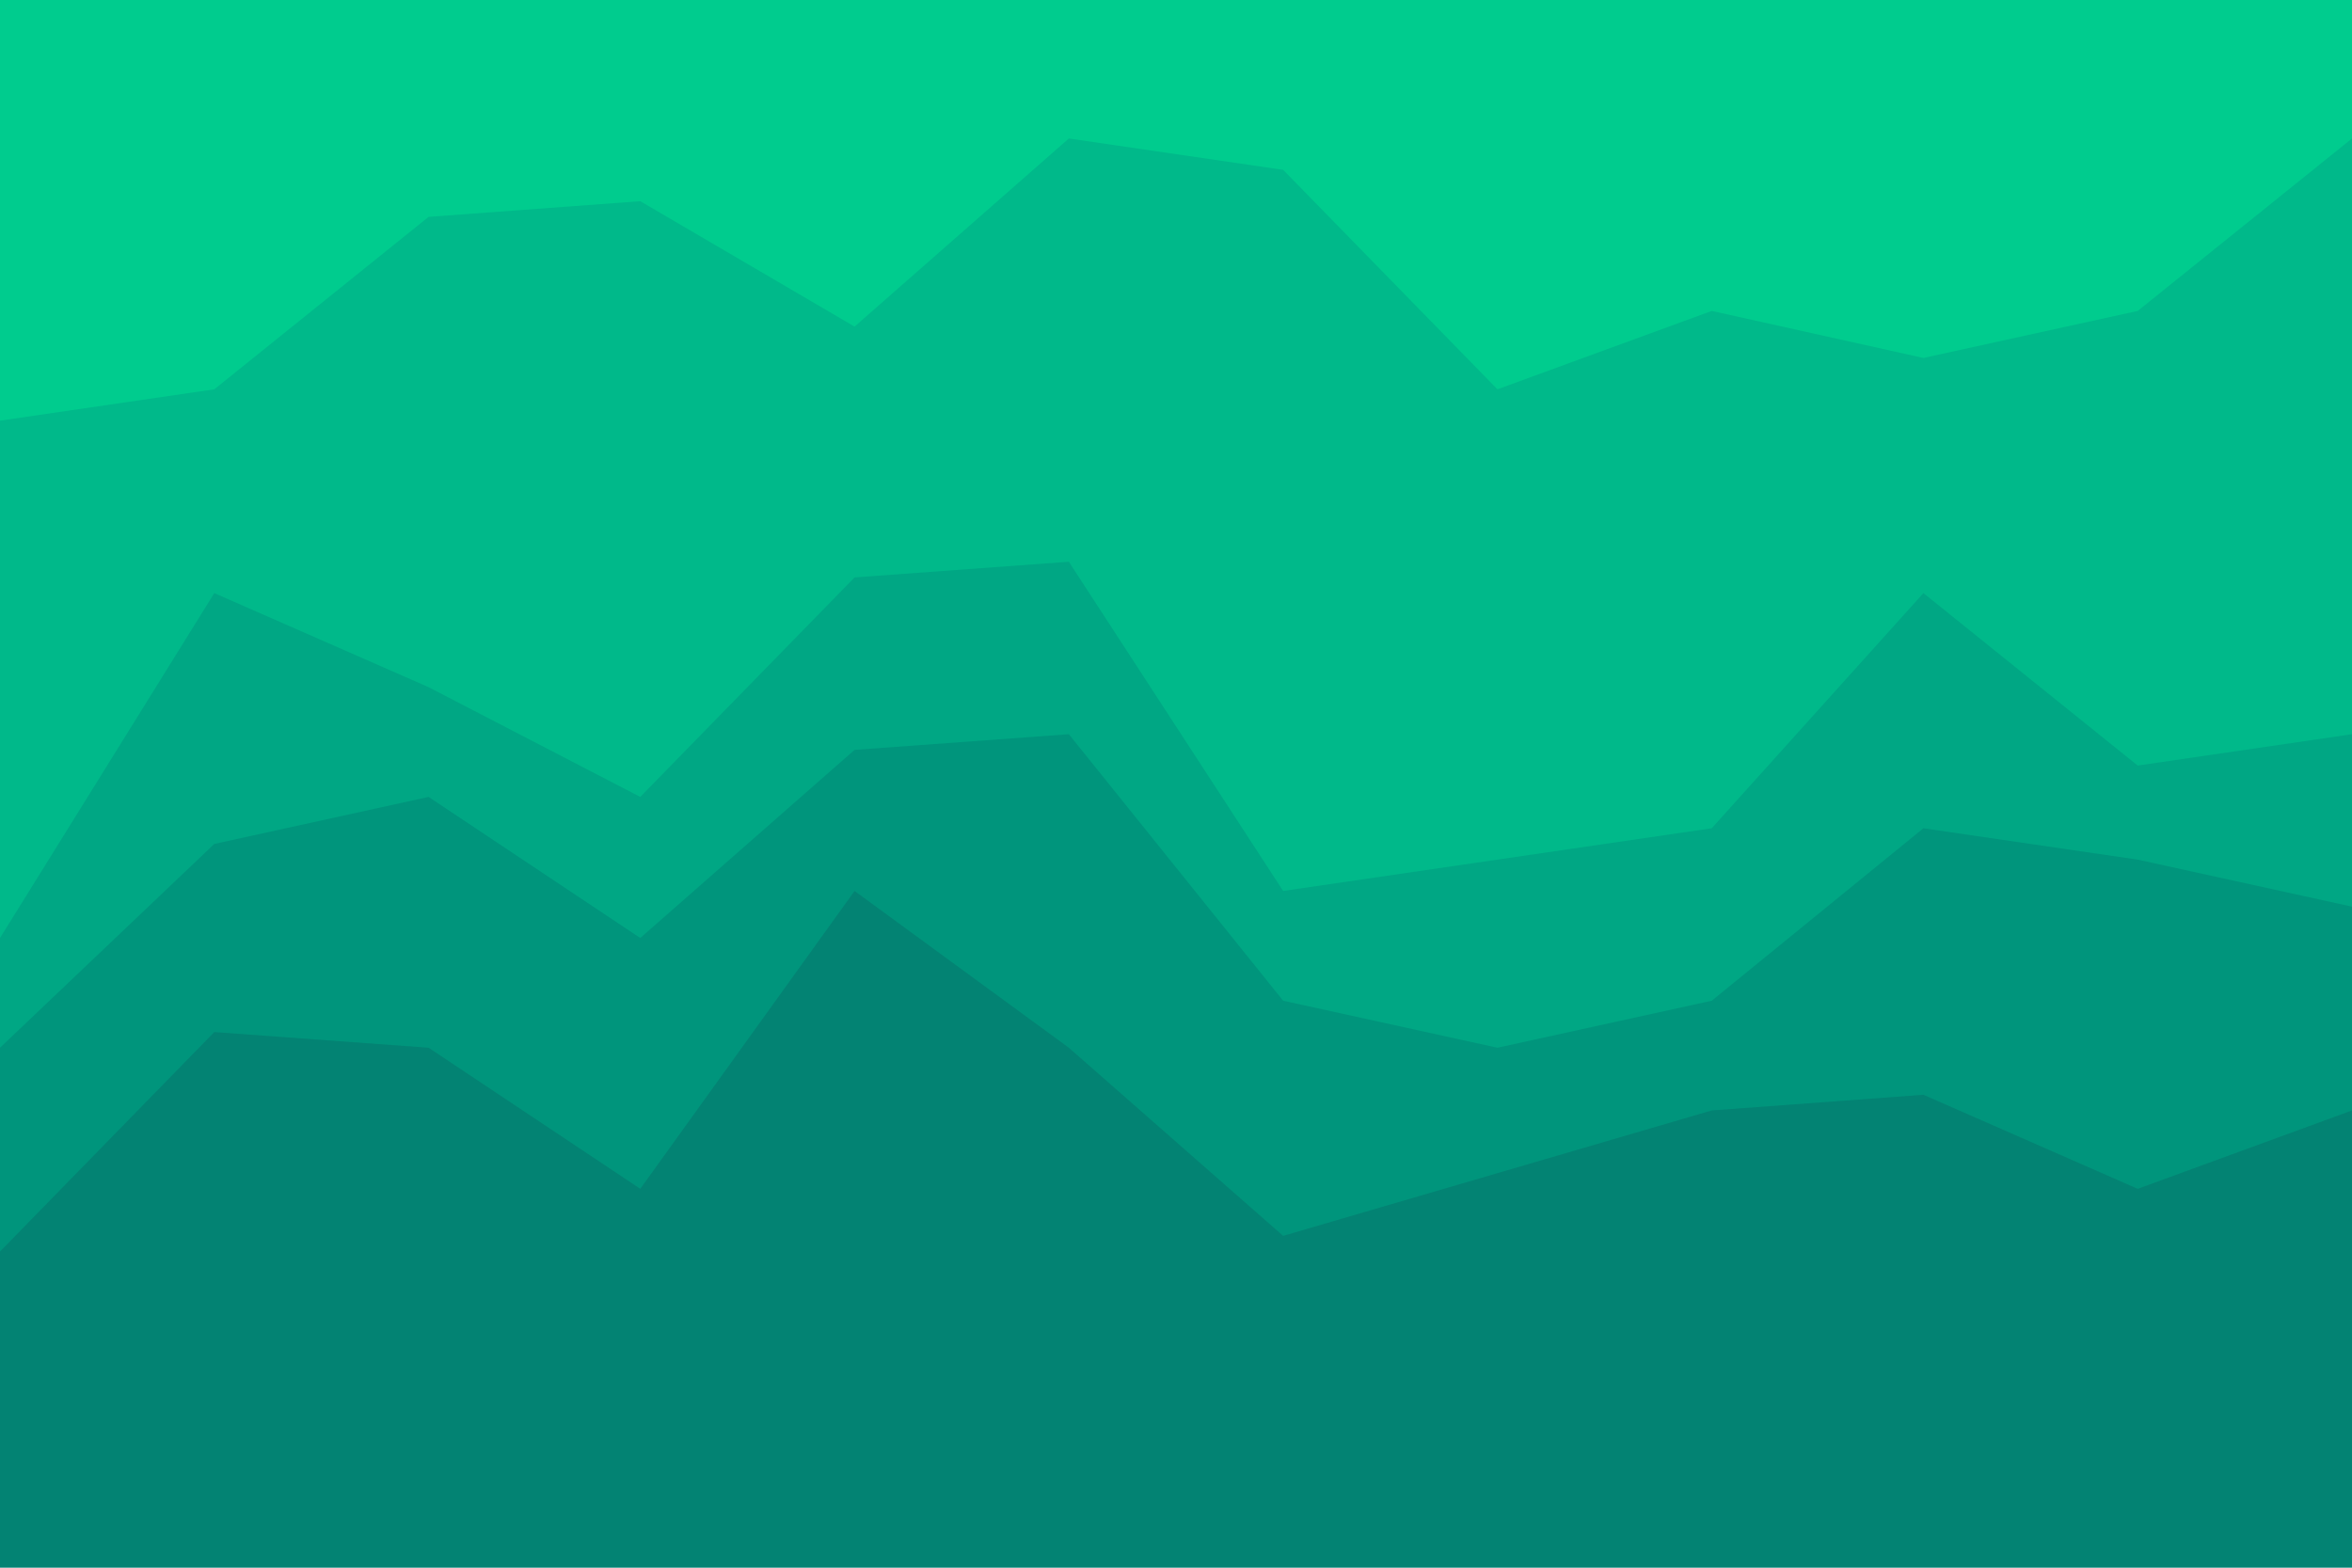 <svg id="visual" viewBox="0 0 900 600" width="900" height="600" xmlns="http://www.w3.org/2000/svg" xmlns:xlink="http://www.w3.org/1999/xlink" version="1.1"><path d="M0 163L82 151L164 85L245 79L327 127L409 55L491 67L573 151L655 121L736 139L818 121L900 55L900 0L818 0L736 0L655 0L573 0L491 0L409 0L327 0L245 0L164 0L82 0L0 0Z" fill="#00cc8e"></path><path d="M0 361L82 229L164 265L245 307L327 223L409 217L491 343L573 331L655 319L736 229L818 295L900 283L900 53L818 119L736 137L655 119L573 149L491 65L409 53L327 125L245 77L164 83L82 149L0 161Z" fill="#00b98a"></path><path d="M0 403L82 325L164 307L245 361L327 289L409 283L491 385L573 403L655 385L736 319L818 331L900 349L900 281L818 293L736 227L655 317L573 329L491 341L409 215L327 221L245 305L164 263L82 227L0 359Z" fill="#00a784"></path><path d="M0 481L82 397L164 403L245 457L327 343L409 403L491 475L573 451L655 427L736 421L818 457L900 427L900 347L818 329L736 317L655 383L573 401L491 383L409 281L327 287L245 359L164 305L82 323L0 401Z" fill="#00957c"></path><path d="M0 601L82 601L164 601L245 601L327 601L409 601L491 601L573 601L655 601L736 601L818 601L900 601L900 425L818 455L736 419L655 425L573 449L491 473L409 401L327 341L245 455L164 401L82 395L0 479Z" fill="#038373"></path></svg>